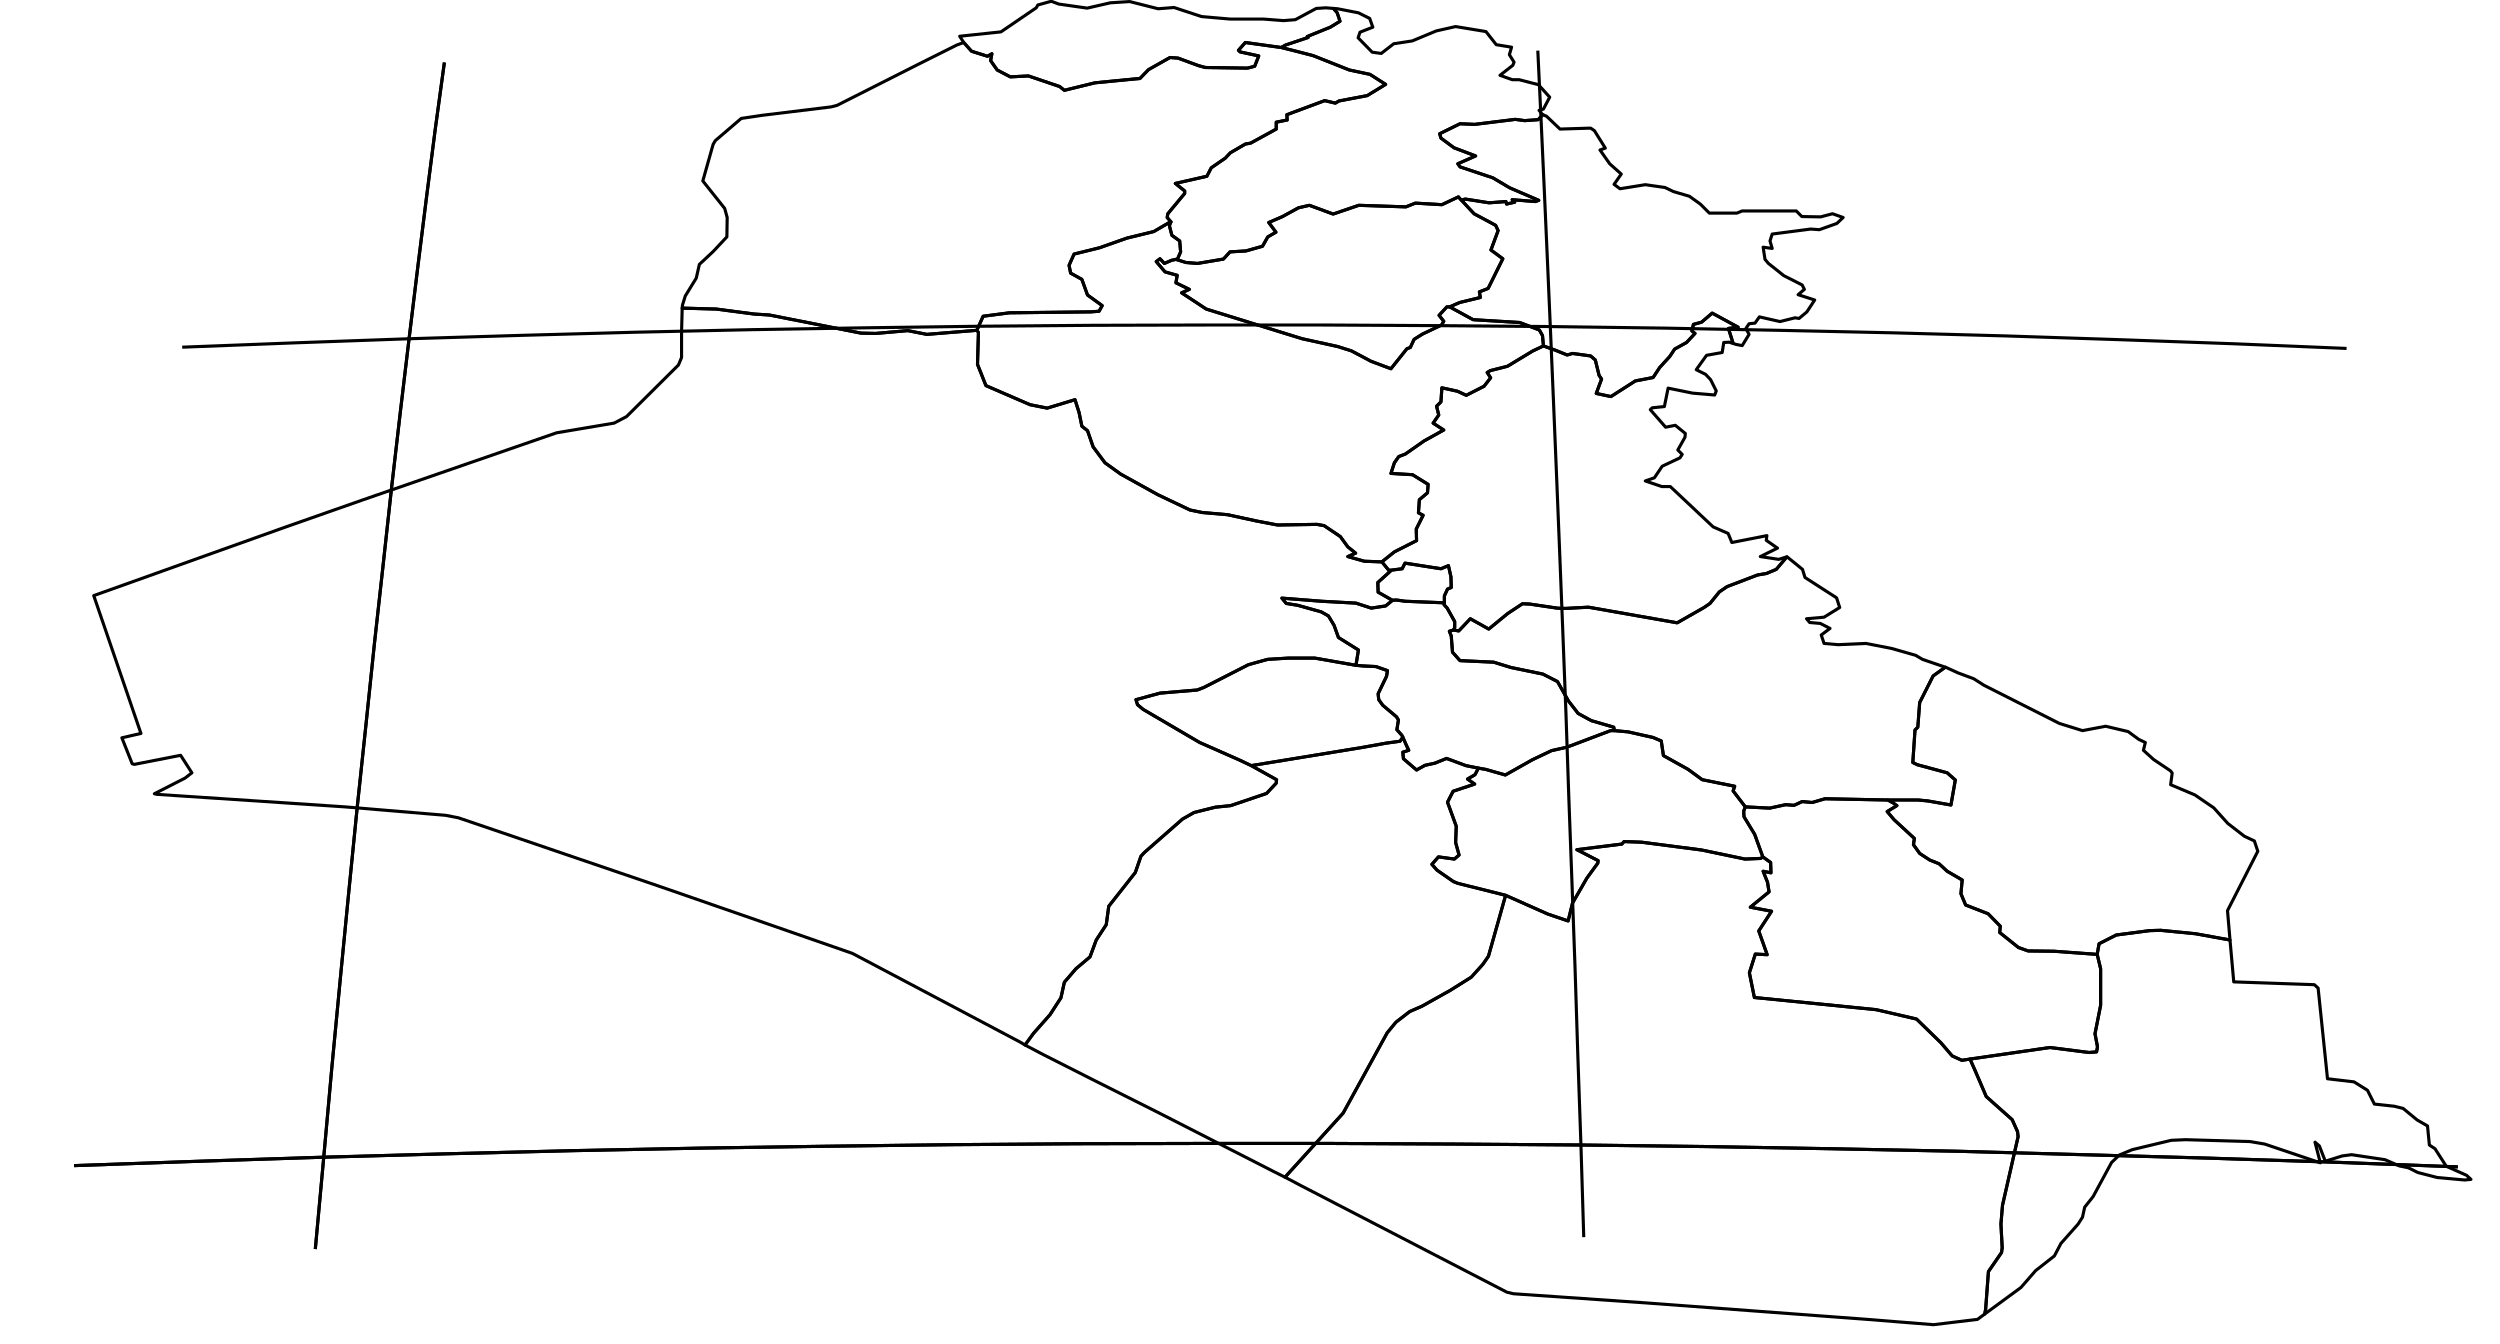 <?xml version="1.0" encoding="utf-8"?><!DOCTYPE svg  PUBLIC '-//W3C//DTD SVG 1.1//EN'  'http://www.w3.org/Graphics/SVG/1.1/DTD/svg11.dtd'><svg enable_background="new 0 0 800 430" height="430px" pretty_print="False" style="stroke-linejoin: round; stroke:#000; fill: none;" version="1.1" viewBox="0 0 800 430" width="800px" xmlns="http://www.w3.org/2000/svg" xmlns:xlink="http://www.w3.org/1999/xlink"><defs><style type="text/css"><![CDATA[path { fill-rule: evenodd; }]]></style></defs><g class="" id="irq"><path d="M308.4,13.6L310.9,16.4L316.0,18.0L317.4,17.2L317.0,19.4L319.1,22.4L323.3,24.6L329.1,24.3L339.1,27.7L340.6,28.9L350.4,26.5L364.8,25.1L367.5,22.3L374.4,18.4L377.0,18.6L383.5,21.0L385.7,21.6L399.2,21.8L401.5,21.2L402.8,17.9L396.8,16.6L396.3,16.1L398.5,13.6L407.8,14.9L410.0,15.2L411.4,14.4L418.6,12.0L418.3,11.7L425.7,8.7L428.8,6.8L427.9,4.1L426.7,2.7L424.3,2.5L421.2,2.7L414.5,6.3L410.7,6.6L404.3,6.1L393.6,6.1L384.5,5.3L375.7,2.4L370.6,2.8L361.5,0.5L355.3,0.9L347.9,2.6L338.8,1.3L336.4,0.4L332.1,1.6L331.6,2.5L320.3,10.2L307.1,11.6L308.4,13.6L308.4,13.6Z " data-name="Dihok"/><path d="M467.2,63.6L466.7,63.0L461.4,65.5L452.9,65.0L449.9,66.2L434.8,65.7L426.6,68.5L419.0,65.7L415.5,66.5L410.4,69.3L406.0,71.2L408.3,74.3L405.7,75.8L404.0,78.8L398.7,80.3L393.6,80.6L391.5,82.9L383.2,84.3L379.5,84.0L376.3,83.0L374.9,83.3L372.6,84.3L371.2,82.8L370.0,83.7L372.8,87.0L376.7,88.1L376.3,90.5L380.6,92.6L378.1,93.7L386.0,98.9L416.7,108.4L428.1,110.9L432.5,112.3L438.7,115.6L445.1,118.0L450.2,111.6L451.3,111.2L452.5,108.6L455.2,106.9L461.3,104.0L462.0,102.8L460.5,100.9L463.0,98.2L463.9,98.2L467.1,96.8L473.7,95.2L473.4,93.4L476.2,92.3L480.9,82.8L477.1,80.0L479.4,73.8L478.6,72.1L471.7,68.4L467.6,64.0L467.2,63.6Z " data-name="At-Ta'mim"/><path d="M426.7,2.7L427.9,4.1L428.8,6.8L425.7,8.7L418.3,11.7L418.6,12.0L411.4,14.4L410.0,15.2L414.4,16.3L420.2,17.8L431.8,22.4L438.4,23.8L443.4,27.0L437.5,30.6L428.5,32.3L427.3,33.0L423.9,32.2L411.8,36.7L411.9,38.4L408.4,39.1L408.4,41.3L400.2,45.8L398.5,46.1L393.7,48.9L392.1,50.6L387.6,53.7L386.2,56.4L376.1,58.7L379.1,61.1L379.1,61.9L373.7,68.4L373.5,69.6L374.7,71.0L374.2,72.2L375.0,75.3L377.5,77.1L377.8,80.6L376.8,82.9L376.3,83.0L379.5,84.0L383.2,84.3L391.5,82.9L393.6,80.6L398.7,80.3L404.0,78.8L405.7,75.8L408.3,74.3L406.0,71.2L410.4,69.3L415.5,66.5L419.0,65.7L426.6,68.5L434.8,65.7L449.9,66.2L452.9,65.0L461.4,65.5L466.7,63.0L467.2,63.6L467.6,64.0L468.9,63.7L476.5,64.9L481.9,64.5L482.1,65.3L484.7,64.7L483.9,63.9L491.3,64.5L492.4,64.1L483.1,60.1L477.7,56.9L467.2,53.4L466.5,52.4L472.2,49.9L465.3,47.3L461.1,44.2L460.7,42.8L467.2,39.6L471.9,39.8L484.9,38.2L487.9,38.6L492.2,38.3L493.7,36.7L493.5,36.6L492.5,35.3L493.9,34.9L495.9,31.1L492.3,27.1L486.1,25.5L483.9,25.5L480.0,24.1L484.1,20.9L484.5,19.9L483.0,17.5L483.7,15.1L478.8,14.3L475.5,10.1L465.8,8.5L459.6,9.9L451.9,13.1L446.0,14.0L442.0,17.1L439.1,16.7L434.6,12.1L435.2,10.3L439.3,8.7L438.3,5.9L434.7,4.1L428.0,2.8L426.7,2.7Z " data-name="Arbil"/><path d="M306.2,14.4L294.2,20.4L267.9,33.7L266.0,34.2L243.9,36.9L237.2,37.9L228.9,45.0L228.2,46.2L224.9,57.9L231.9,66.7L232.7,69.6L232.6,75.8L228.2,80.5L223.8,84.6L222.8,89.0L219.3,94.7L218.4,97.6L218.3,98.6L229.2,98.9L241.4,100.5L246.2,100.8L275.5,106.6L280.2,106.7L290.5,105.8L296.6,107.0L312.6,105.7L314.6,101.2L323.0,100.1L349.0,99.8L351.7,99.6L352.7,97.8L348.0,94.4L346.2,89.4L342.6,87.4L342.1,84.9L343.7,81.3L351.8,79.3L360.6,76.2L369.2,74.1L374.0,71.3L374.7,71.0L373.5,69.6L373.7,68.4L379.1,61.9L379.1,61.1L376.1,58.7L386.2,56.4L387.6,53.7L392.1,50.6L393.7,48.9L398.5,46.1L400.2,45.8L408.4,41.3L408.4,39.1L411.9,38.4L411.8,36.7L423.9,32.2L427.3,33.0L428.5,32.3L437.5,30.6L443.4,27.0L438.4,23.8L431.8,22.4L420.2,17.8L414.4,16.3L410.0,15.2L407.8,14.9L398.5,13.6L396.3,16.1L396.8,16.6L402.8,17.9L401.5,21.2L399.2,21.8L385.7,21.6L383.5,21.0L377.0,18.6L374.4,18.4L367.5,22.3L364.8,25.1L350.4,26.5L340.6,28.9L339.1,27.7L329.1,24.3L323.3,24.6L319.1,22.4L317.0,19.4L317.4,17.2L316.0,18.0L310.9,16.4L308.4,13.6L306.2,14.4Z " data-name="Ninawa"/><path d="M376.8,82.9L377.8,80.6L377.5,77.1L375.0,75.3L374.2,72.2L374.7,71.0L374.0,71.3L369.2,74.1L360.6,76.2L351.8,79.3L343.7,81.3L342.1,84.9L342.6,87.4L346.2,89.4L348.0,94.4L352.7,97.8L351.7,99.6L349.0,99.8L323.0,100.1L314.6,101.2L312.6,105.7L313.1,106.4L312.8,116.6L315.5,123.4L329.6,129.5L335.1,130.6L344.0,127.9L345.3,132.0L346.2,136.4L348.0,137.8L349.8,143.0L353.6,148.1L358.6,151.7L370.5,158.3L380.8,163.2L384.7,164.0L392.8,164.7L402.0,166.7L408.8,168.0L421.4,167.8L423.7,168.2L428.9,171.7L431.3,175.0L433.8,177.0L431.3,178.1L436.6,179.6L442.2,179.8L446.2,176.6L453.3,173.0L453.2,169.3L455.4,164.9L453.9,164.1L454.2,159.9L456.8,157.7L457.0,155.0L452.0,151.9L445.1,151.5L446.2,148.1L447.6,146.1L449.7,145.3L455.7,141.1L462.0,137.6L458.6,135.4L460.4,132.8L459.7,130.0L461.1,128.6L461.4,124.1L466.4,125.2L469.2,126.5L474.9,123.6L477.0,120.9L475.9,119.2L476.9,118.6L482.4,117.2L490.5,112.3L493.9,110.7L493.6,107.4L492.6,105.6L486.3,103.2L471.4,102.3L463.9,98.2L463.0,98.2L460.5,100.9L462.0,102.8L461.3,104.0L455.2,106.9L452.5,108.6L451.3,111.2L450.2,111.6L445.1,118.0L438.7,115.6L432.5,112.3L428.1,110.9L416.7,108.4L386.0,98.9L378.1,93.7L380.6,92.6L376.3,90.5L376.7,88.1L372.8,87.0L370.0,83.7L371.2,82.8L372.6,84.3L374.9,83.3L376.3,83.0L376.8,82.9Z " data-name="Sala ad-Din"/><path d="M448.9,235.9L448.0,237.2L443.6,237.8L436.4,239.1L400.4,245.0L408.5,249.5L408.4,250.6L405.3,253.9L393.8,257.8L388.9,258.3L382.1,260.0L378.4,262.1L366.2,272.8L365.1,274.0L363.3,279.2L354.8,290.0L354.0,295.9L350.8,300.8L348.8,306.2L344.3,310.0L340.6,314.3L339.5,319.3L336.0,324.7L330.7,330.7L328.0,334.4L333.9,337.5L349.3,345.3L370.4,355.9L407.2,374.7L411.2,376.7L429.8,356.2L443.9,330.5L446.7,327.1L451.1,323.7L455.0,322.0L464.1,316.9L470.8,312.7L474.5,308.6L476.3,306.0L481.8,286.5L466.6,282.7L465.1,282.1L459.9,278.5L458.2,276.6L460.3,274.2L465.4,274.9L466.9,273.6L465.8,269.6L466.0,264.4L463.2,256.7L465.0,253.2L471.9,250.9L469.6,249.3L472.0,247.9L473.1,245.8L469.1,245.0L462.9,242.7L459.2,244.2L456.0,244.9L453.3,246.4L449.1,242.8L448.9,240.7L450.8,240.1L450.0,238.4L448.9,235.9Z " data-name="An-Najaf"/><path d="M420.8,210.6L412.1,210.6L405.6,211.0L399.5,212.7L385.2,220.0L383.1,220.8L371.2,221.8L363.5,223.9L364.0,225.5L365.8,227.0L383.9,237.6L396.6,243.2L400.4,245.0L436.4,239.1L443.6,237.8L448.0,237.2L448.9,235.9L448.6,235.3L447.0,233.5L447.5,230.4L446.9,229.4L442.5,225.7L441.2,223.9L441.0,222.0L443.7,216.4L444.0,214.6L440.3,213.3L436.1,213.1L433.9,212.9L420.8,210.6Z " data-name="Karbala'"/><path d="M444.8,182.5L444.9,182.8L440.9,186.4L441.0,189.5L444.7,191.6L445.6,192.1L446.6,192.0L447.6,192.1L449.6,192.4L462.2,192.9L462.2,192.9L462.2,190.7L463.2,188.5L464.4,188.0L464.3,184.6L463.5,181.0L461.1,182.0L449.6,180.2L448.7,182.0L444.8,182.5Z " data-name="Baghdad"/><path d="M671.1,305.4L672.2,310.0L672.2,321.7L670.4,330.8L671.2,335.0L670.9,336.6L668.5,336.8L656.0,335.2L630.4,338.9L632.0,342.5L635.6,350.9L643.9,358.3L645.6,362.1L645.8,363.7L640.8,385.7L640.3,391.7L640.7,399.3L640.5,400.8L636.3,406.9L635.4,419.0L635.1,420.5L646.7,412.0L651.4,406.6L657.4,401.9L659.5,397.9L665.0,391.7L666.4,389.5L667.1,386.3L669.8,382.9L675.7,372.0L678.2,369.6L682.3,367.9L694.8,364.9L699.4,364.7L720.0,365.3L724.7,366.1L742.5,372.1L740.8,365.5L742.2,366.7L744.1,371.6L749.5,369.9L752.5,369.5L763.2,371.1L767.8,373.1L770.7,373.7L773.7,375.2L779.9,376.8L788.7,377.6L790.7,377.4L789.3,376.1L782.8,373.2L779.2,367.6L777.4,366.4L776.8,360.3L773.5,358.4L769.0,354.7L766.2,354.0L759.8,353.3L757.6,348.9L753.3,346.2L744.8,345.2L741.8,316.2L740.6,315.1L714.8,314.2L713.6,300.8L702.6,298.8L691.4,297.7L687.9,297.8L677.2,299.2L671.7,302.0L671.1,305.4Z " data-name="Al-Basrah"/><path d="M481.8,286.5L476.3,306.0L474.5,308.6L470.8,312.7L464.1,316.9L455.0,322.0L451.1,323.7L446.7,327.1L443.9,330.5L429.8,356.2L411.2,376.7L416.5,379.5L482.2,413.5L484.3,414.0L526.3,416.9L597.5,422.2L618.7,423.9L632.8,422.2L635.1,420.5L635.4,419.0L636.3,406.9L640.5,400.8L640.7,399.3L640.3,391.7L640.8,385.7L645.8,363.7L645.6,362.1L643.9,358.3L635.6,350.9L632.0,342.5L630.4,338.9L627.8,339.3L624.7,337.9L621.1,333.7L613.3,326.1L600.4,323.1L561.4,319.2L559.8,311.3L561.7,305.3L565.5,305.5L562.8,297.9L566.9,291.6L560.1,290.3L566.1,285.4L565.6,282.3L564.2,278.8L566.7,279.3L566.6,276.0L564.1,274.2L563.4,274.7L558.4,274.9L544.5,272.0L525.3,269.5L519.7,269.3L519.0,270.1L504.6,271.9L511.4,275.4L511.3,276.2L507.8,281.0L503.2,289.0L501.8,294.7L495.3,292.5L481.8,286.5Z " data-name="Al-Muthannia"/><path d="M515.4,233.8L501.4,239.1L496.5,240.2L490.4,243.1L481.7,248.0L475.4,246.2L473.1,245.8L472.0,247.9L469.6,249.3L471.9,250.9L465.0,253.2L463.2,256.7L466.0,264.4L465.8,269.6L466.9,273.6L465.4,274.9L460.3,274.2L458.2,276.6L459.9,278.5L465.1,282.1L466.6,282.7L481.8,286.5L495.3,292.5L501.8,294.7L503.2,289.0L507.8,281.0L511.3,276.2L511.4,275.4L504.6,271.9L519.0,270.1L519.7,269.3L525.3,269.5L544.5,272.0L558.4,274.9L563.4,274.7L564.1,274.2L561.5,267.0L558.1,261.4L558.0,260.2L558.0,259.5L558.5,258.2L554.6,253.1L555.1,251.6L544.7,249.5L540.2,246.2L532.3,241.8L531.6,237.1L529.0,236.0L521.0,234.2L516.6,233.8L515.4,233.8Z " data-name="Al-Qadisiyah"/><path d="M604.1,256.0L584.0,255.6L579.9,256.8L576.7,256.5L574.1,257.7L571.4,257.5L566.3,258.6L558.5,258.2L558.0,259.5L558.0,260.2L558.1,261.4L561.5,267.0L564.1,274.2L566.6,276.0L566.7,279.3L564.2,278.8L565.6,282.3L566.1,285.4L560.1,290.3L566.9,291.6L562.8,297.9L565.5,305.5L561.7,305.3L559.8,311.3L561.4,319.2L600.4,323.1L613.3,326.1L621.1,333.7L624.7,337.9L627.8,339.3L630.4,338.9L656.0,335.2L668.5,336.8L670.9,336.6L671.2,335.0L670.4,330.8L672.2,321.7L672.2,310.0L671.1,305.4L657.3,304.4L649.0,304.3L645.9,303.2L639.9,298.4L640.1,296.4L636.2,292.4L629.0,289.6L627.5,286.0L627.9,281.6L623.1,278.8L620.5,276.4L617.5,275.2L614.3,273.1L612.3,270.3L612.6,268.3L606.1,262.3L603.9,259.7L607.0,257.8L605.9,257.0L604.1,256.0Z " data-name="Dhi-Qar"/><path d="M622.5,213.5L618.6,216.3L614.3,224.8L613.7,232.7L612.8,233.6L612.1,244.0L613.5,244.7L623.1,247.3L625.7,249.6L624.3,257.6L616.9,256.3L613.8,256.0L604.1,256.0L605.9,257.0L607.0,257.8L603.9,259.7L606.1,262.3L612.6,268.3L612.3,270.3L614.3,273.1L617.5,275.2L620.5,276.4L623.1,278.8L627.9,281.6L627.5,286.0L629.0,289.6L636.2,292.4L640.1,296.4L639.9,298.4L645.9,303.2L649.0,304.3L657.3,304.4L671.1,305.4L671.7,302.0L677.2,299.2L687.9,297.8L691.4,297.7L702.6,298.8L713.6,300.8L712.8,291.4L722.5,272.4L721.4,269.1L718.2,267.6L712.9,263.5L708.4,258.5L702.4,254.4L694.6,251.1L695.1,247.4L694.6,246.7L689.1,243.0L685.9,240.1L686.5,237.6L684.4,236.6L681.0,234.1L673.8,232.4L666.4,233.8L659.0,231.5L634.9,219.3L631.6,217.2L626.5,215.3L622.8,213.6L622.5,213.5Z " data-name="Maysan"/><path d="M571.8,178.2L568.4,182.2L565.3,183.5L562.4,184.0L552.7,187.7L550.2,189.4L547.2,193.1L545.3,194.4L536.7,199.3L508.3,194.3L500.9,194.7L498.3,194.6L489.5,193.3L487.2,193.2L482.5,196.3L476.4,201.3L470.5,198.0L466.8,201.9L465.1,201.6L463.8,202.0L464.4,203.5L464.8,208.7L467.2,211.4L478.0,211.9L483.5,213.6L493.7,215.7L498.4,218.1L501.9,224.3L505.0,228.3L509.2,230.6L516.4,232.7L516.6,233.8L521.0,234.2L529.0,236.0L531.6,237.1L532.3,241.8L540.2,246.2L544.7,249.5L555.1,251.6L554.6,253.1L558.5,258.2L566.3,258.6L571.4,257.5L574.1,257.7L576.7,256.5L579.9,256.8L584.0,255.6L604.1,256.0L613.8,256.0L616.9,256.3L624.3,257.6L625.7,249.6L623.1,247.3L613.5,244.7L612.1,244.0L612.8,233.6L613.7,232.7L614.3,224.8L618.6,216.3L622.5,213.5L615.2,211.0L613.0,209.7L605.3,207.5L597.1,205.9L588.2,206.3L583.7,205.9L582.8,203.2L585.6,201.1L582.5,199.5L579.1,199.2L578.1,198.0L583.7,197.5L588.7,194.4L587.7,191.3L577.6,184.8L576.8,182.2L572.0,178.3L571.8,178.2Z " data-name="Wasit"/><path d="M493.7,36.7L492.2,38.3L487.9,38.6L484.9,38.2L471.9,39.8L467.2,39.6L460.7,42.8L461.1,44.2L465.3,47.3L472.2,49.9L466.5,52.4L467.2,53.4L477.7,56.9L483.1,60.1L492.4,64.1L491.3,64.5L483.9,63.9L484.7,64.7L482.1,65.3L481.9,64.5L476.5,64.9L468.9,63.7L467.6,64.0L471.7,68.4L478.6,72.1L479.4,73.8L477.1,80.0L480.9,82.8L476.2,92.3L473.4,93.4L473.7,95.2L467.1,96.8L463.9,98.2L471.4,102.3L486.3,103.2L492.6,105.6L493.6,107.4L493.9,110.7L497.8,112.1L501.5,113.6L503.2,113.1L509.0,113.9L510.5,115.2L511.7,120.1L512.5,121.3L510.8,125.9L515.5,126.9L523.3,121.9L529.0,120.8L531.1,117.6L534.3,114.1L535.9,111.7L539.7,109.6L542.4,106.7L541.4,105.9L541.9,103.8L544.5,103.1L547.9,100.2L556.2,104.7L553.1,105.1L554.6,109.9L555.5,110.2L557.5,110.6L559.7,107.0L558.7,105.1L559.7,103.6L561.6,103.4L563.0,101.4L569.6,102.9L574.4,101.7L575.7,101.9L578.2,99.8L580.7,96.0L575.4,94.3L577.4,92.6L576.7,91.2L570.8,88.2L565.9,84.3L564.8,83.0L564.2,79.1L567.1,79.5L566.4,77.1L567.1,74.9L579.4,73.3L582.2,73.5L587.8,71.5L589.8,69.6L586.4,68.4L582.6,69.4L576.6,69.3L574.8,67.5L557.5,67.5L555.8,68.2L547.0,68.2L544.1,65.3L540.6,62.8L535.5,61.3L532.8,60.0L526.5,59.1L518.4,60.4L516.5,59.0L518.8,55.7L515.1,52.4L512.0,48.0L513.7,47.4L510.2,41.8L509.0,41.0L499.2,41.3L494.9,37.2L493.7,36.7Z " data-name="As-Sulaymaniyah"/><path d="M493.9,110.7L490.5,112.3L482.4,117.2L476.9,118.6L475.9,119.2L477.0,120.9L474.9,123.6L469.2,126.5L466.4,125.2L461.4,124.1L461.1,128.6L459.7,130.0L460.4,132.8L458.6,135.4L462.0,137.6L455.7,141.1L449.7,145.3L447.6,146.1L446.2,148.1L445.1,151.5L452.0,151.9L457.0,155.0L456.8,157.7L454.2,159.9L453.9,164.1L455.4,164.9L453.2,169.3L453.3,173.0L446.2,176.6L442.2,179.8L444.5,182.6L444.8,182.5L448.7,182.0L449.6,180.2L461.1,182.0L463.5,181.0L464.3,184.6L464.4,188.0L463.2,188.5L462.2,190.7L462.2,192.9L462.1,193.5L463.1,194.6L465.5,198.9L465.5,200.9L465.1,201.6L466.8,201.9L470.5,198.0L476.4,201.3L482.5,196.3L487.2,193.2L489.5,193.3L498.3,194.6L500.9,194.7L508.3,194.3L536.7,199.3L545.3,194.4L547.2,193.1L550.2,189.4L552.7,187.7L562.4,184.0L565.3,183.5L568.4,182.2L571.8,178.2L571.7,178.2L569.2,179.0L563.3,178.1L568.8,175.4L565.2,172.9L565.4,171.4L554.2,173.6L553.0,170.7L548.2,168.6L534.5,155.7L531.8,155.7L526.5,153.9L529.4,152.9L531.9,149.2L537.6,146.5L538.3,145.4L536.9,144.0L539.2,139.9L539.3,138.7L536.1,136.1L533.0,136.7L528.1,131.1L528.7,130.5L532.6,130.1L533.8,124.2L541.6,125.8L548.7,126.4L549.2,125.1L547.4,121.5L545.8,119.8L542.8,118.3L546.1,113.7L551.1,112.8L551.6,109.6L553.3,109.5L554.6,109.9L553.1,105.1L556.2,104.7L547.9,100.2L544.5,103.1L541.9,103.8L541.4,105.9L542.4,106.7L539.7,109.6L535.9,111.7L534.3,114.1L531.1,117.6L529.0,120.8L523.3,121.9L515.5,126.9L510.8,125.9L512.5,121.3L511.7,120.1L510.5,115.2L509.0,113.9L503.2,113.1L501.5,113.6L497.8,112.1L493.9,110.7Z " data-name="Diyala"/><path d="M218.1,106.3L218.1,114.4L217.1,116.8L200.5,133.3L196.5,135.4L178.1,138.5L116.0,160.0L90.4,169.0L56.0,181.3L30.0,190.6L45.1,234.7L39.0,236.1L42.3,244.4L43.0,244.6L57.8,241.7L61.4,247.3L59.2,249.0L49.4,254.0L50.3,254.2L65.3,255.2L110.4,258.2L142.6,260.9L146.7,261.7L165.2,268.0L211.8,283.9L245.5,295.6L272.8,305.1L304.2,321.7L326.5,333.5L328.0,334.4L330.7,330.7L336.0,324.7L339.5,319.3L340.6,314.3L344.3,310.0L348.8,306.2L350.8,300.8L354.0,295.9L354.8,290.0L363.3,279.2L365.1,274.0L366.2,272.8L378.4,262.1L382.1,260.0L388.9,258.3L393.8,257.8L405.3,253.9L408.4,250.6L408.5,249.5L400.4,245.0L396.6,243.2L383.9,237.6L365.8,227.0L364.0,225.5L363.5,223.9L371.2,221.8L383.1,220.8L385.2,220.0L399.5,212.7L405.6,211.0L412.1,210.6L420.8,210.6L433.9,212.9L434.7,208.0L428.3,204.0L426.9,200.1L425.1,197.1L422.8,195.8L415.3,193.7L411.6,193.1L410.2,191.4L422.9,192.4L433.9,193.0L438.8,194.6L443.4,193.9L445.6,192.1L444.7,191.6L441.0,189.5L440.9,186.4L444.9,182.8L444.8,182.5L444.5,182.6L442.2,179.8L436.6,179.6L431.3,178.1L433.8,177.0L431.3,175.0L428.9,171.7L423.7,168.2L421.4,167.8L408.8,168.0L402.0,166.7L392.8,164.7L384.7,164.0L380.8,163.2L370.5,158.3L358.6,151.7L353.6,148.1L349.8,143.0L348.0,137.8L346.2,136.4L345.3,132.0L344.0,127.9L335.1,130.6L329.6,129.5L315.5,123.4L312.8,116.6L313.1,106.4L312.6,105.7L296.6,107.0L290.5,105.8L280.2,106.7L275.5,106.6L246.2,100.8L241.4,100.5L229.2,98.9L218.3,98.6L218.1,106.3Z " data-name="Al-Anbar"/><path d="M433.9,212.9L436.1,213.1L440.3,213.3L444.0,214.6L443.7,216.4L441.0,222.0L441.2,223.9L442.5,225.7L446.9,229.4L447.5,230.4L447.0,233.5L448.6,235.3L448.9,235.9L450.0,238.4L450.8,240.1L448.9,240.7L449.1,242.8L453.3,246.4L456.0,244.9L459.2,244.2L462.9,242.7L469.1,245.0L473.1,245.8L475.4,246.2L481.7,248.0L490.4,243.1L496.5,240.2L501.4,239.1L515.4,233.8L516.6,233.8L516.4,232.7L509.2,230.6L505.0,228.3L501.9,224.3L498.4,218.1L493.7,215.7L483.5,213.6L478.0,211.9L467.2,211.4L464.8,208.7L464.4,203.5L463.8,202.0L465.1,201.6L465.5,200.9L465.5,198.9L463.1,194.6L462.1,193.5L462.2,192.9L462.2,192.9L449.6,192.4L447.6,192.1L446.6,192.0L445.6,192.1L443.4,193.9L438.8,194.6L433.9,193.0L422.9,192.4L410.2,191.4L411.6,193.1L415.3,193.7L422.8,195.8L425.1,197.1L426.9,200.1L428.3,204.0L434.7,208.0L433.9,212.9Z " data-name="Babil"/></g><g class="" id="graticule"><path d="M23.7,373.0L63.6,371.6L103.6,370.3L143.6,369.2L183.8,368.2L224.0,367.4L264.2,366.8L304.4,366.3L344.7,366.0L385.0,365.9L425.3,365.9L465.6,366.1L505.9,366.4L546.1,366.9L586.4,367.6L626.5,368.4L666.6,369.5L706.7,370.6L746.7,371.9L786.5,373.4 "/><path d="M58.3,111.1L94.6,109.7L130.9,108.4L167.3,107.3L203.7,106.3L240.2,105.5L276.7,104.9L313.3,104.4L349.8,104.1L386.4,104.0L423.0,104.0L459.6,104.2L496.1,104.5L532.7,105.0L569.2,105.7L605.6,106.5L642.0,107.5L678.4,108.7L714.7,110.0L750.9,111.5 "/><path d="M100.9,399.7L103.6,370.3L106.2,341.5L108.9,313.2L111.6,285.5L114.3,258.4L117.1,232.0L119.8,206.1L122.6,180.8L125.3,156.1L128.1,131.9L130.9,108.4L133.7,85.4L136.5,63.0L139.3,41.2L142.2,20.0 "/><path d="M506.8,395.9L505.9,366.4L504.9,337.6L504.0,309.3L503.0,281.6L502.0,254.6L501.1,228.1L500.1,202.2L499.1,176.9L498.1,152.2L497.1,128.1L496.1,104.5L495.1,81.6L494.1,59.2L493.1,37.4L492.1,16.2 "/></g><g class="" id="graticule_1"><path d="M23.7,373.0L63.6,371.6L103.6,370.3L143.6,369.2L183.8,368.2L224.0,367.4L264.2,366.8L304.4,366.3L344.7,366.0L385.0,365.9L425.3,365.9L465.6,366.1L505.9,366.4L546.1,366.9L586.4,367.6L626.5,368.4L666.6,369.5L706.7,370.6L746.7,371.9L786.5,373.4 "/><path d="M100.9,399.7L103.6,370.3L106.2,341.5L108.9,313.2L111.6,285.5L114.3,258.4L117.1,232.0L119.8,206.1L122.6,180.8L125.3,156.1L128.1,131.9L130.9,108.4L133.7,85.4L136.5,63.0L139.3,41.2L142.2,20.0 "/></g></svg>